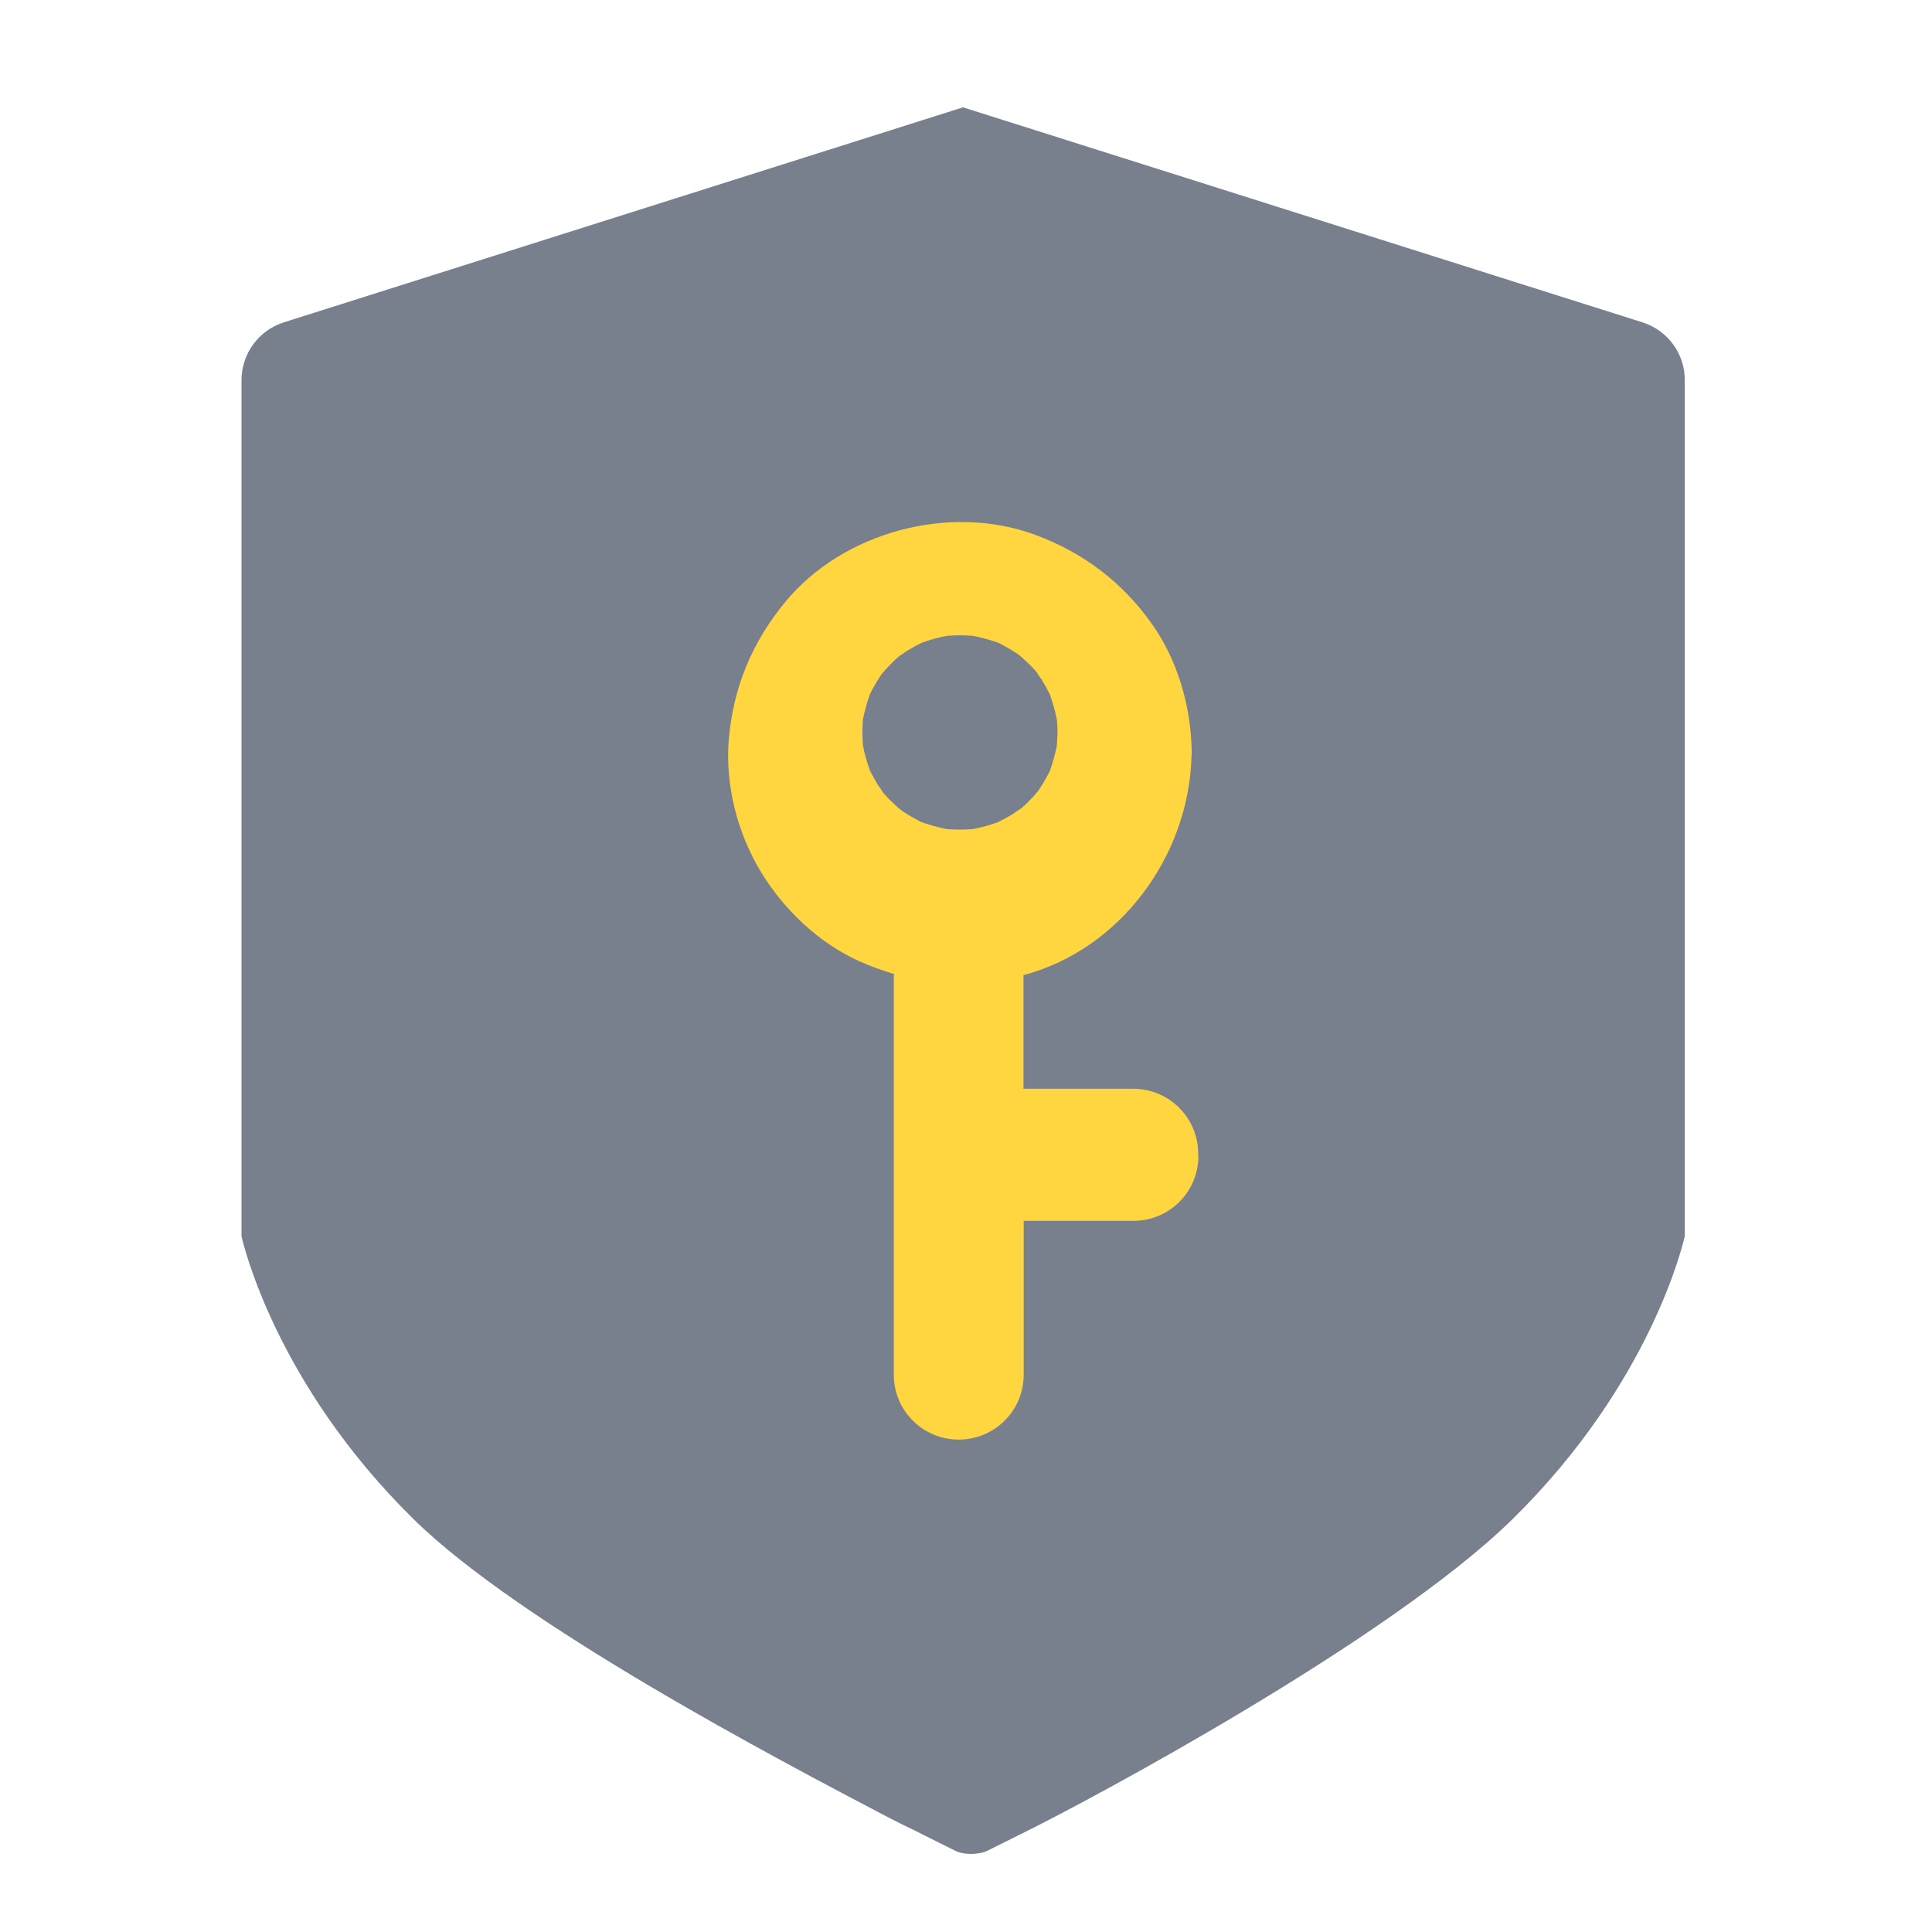 <svg width="72" height="72" viewBox="0 0 72 72" fill="none" xmlns="http://www.w3.org/2000/svg">
<rect width="72" height="72" fill="white"/>
<rect x="23.036" y="13.967" width="26" height="41.862" fill="#FFD540"/>
<path d="M61.201 12.01L35.889 4L10.586 12.01C9.634 12.309 8.992 13.192 9 14.19V46.072C9.051 46.289 10.244 51.537 15.418 56.62C19.398 60.529 28.946 65.553 33.11 67.732C33.761 68.073 34.07 68.198 34.345 68.347L35.58 68.963C35.906 69.137 36.49 69.13 36.816 68.963L38.051 68.347C40.487 67.158 51.762 61.136 56.361 56.62C61.543 51.537 62.736 46.289 62.786 46.072V14.19C62.803 13.192 62.152 12.309 61.201 12.01ZM36.206 64.022L36.189 64.014H36.231C36.215 64.022 36.206 64.022 36.206 64.022ZM42.24 45.498H38.15V51.238C38.15 52.569 37.065 53.65 35.73 53.65C34.395 53.65 33.31 52.569 33.31 51.238V36.432C33.31 36.382 33.318 36.341 33.318 36.299C32.876 36.166 32.434 36.007 31.992 35.808C30.498 35.126 29.221 33.904 28.37 32.514C27.485 31.067 27.018 29.254 27.16 27.557C27.326 25.619 28.027 23.93 29.271 22.425C31.424 19.821 35.38 18.765 38.551 19.921C40.345 20.578 41.806 21.677 42.908 23.223C43.876 24.579 44.368 26.267 44.41 27.923C44.41 27.973 44.419 28.014 44.41 28.064C44.41 28.122 44.41 28.181 44.402 28.239C44.285 31.915 41.748 35.384 38.142 36.341V40.575H42.232C43.567 40.575 44.652 41.656 44.652 42.987V43.086H44.66C44.66 44.417 43.575 45.498 42.24 45.498Z" fill="#78808E"/>
<path d="M38.676 29.493C38.701 29.452 38.726 29.418 38.735 29.41C38.879 29.19 39.01 28.962 39.127 28.727C39.235 28.419 39.319 28.112 39.386 27.787C39.394 27.63 39.403 27.463 39.411 27.305C39.411 27.146 39.403 26.98 39.386 26.822C39.327 26.506 39.235 26.19 39.127 25.883C39.03 25.687 38.924 25.495 38.81 25.309C38.785 25.283 38.726 25.201 38.626 25.042C38.535 24.942 38.443 24.834 38.343 24.743C38.226 24.627 38.101 24.51 37.968 24.402C37.926 24.377 37.893 24.352 37.884 24.344C37.664 24.2 37.435 24.07 37.2 23.953C36.891 23.845 36.582 23.761 36.265 23.695C35.94 23.67 35.614 23.67 35.289 23.695C34.972 23.753 34.654 23.845 34.354 23.953C34.158 24.05 33.966 24.155 33.778 24.269C33.753 24.294 33.67 24.352 33.511 24.451C33.411 24.543 33.302 24.634 33.211 24.734C33.094 24.85 32.977 24.975 32.868 25.108C32.844 25.149 32.819 25.183 32.81 25.192C32.666 25.411 32.535 25.639 32.418 25.873C32.31 26.181 32.226 26.489 32.159 26.805C32.135 27.129 32.135 27.454 32.159 27.778C32.217 28.094 32.31 28.41 32.418 28.71C32.518 28.909 32.618 29.092 32.735 29.284C32.76 29.309 32.819 29.392 32.919 29.55C33.01 29.65 33.102 29.758 33.202 29.849C33.319 29.965 33.444 30.082 33.577 30.191C33.619 30.215 33.653 30.24 33.661 30.249C33.877 30.39 34.112 30.523 34.345 30.64C34.654 30.748 34.962 30.831 35.28 30.898C35.605 30.923 35.931 30.923 36.256 30.898C36.573 30.839 36.89 30.748 37.191 30.64C37.391 30.54 37.575 30.44 37.767 30.324C37.792 30.298 37.875 30.24 38.034 30.141C38.142 30.057 38.242 29.966 38.334 29.866C38.451 29.751 38.568 29.626 38.676 29.493Z" fill="#78808E"/>
</svg>
